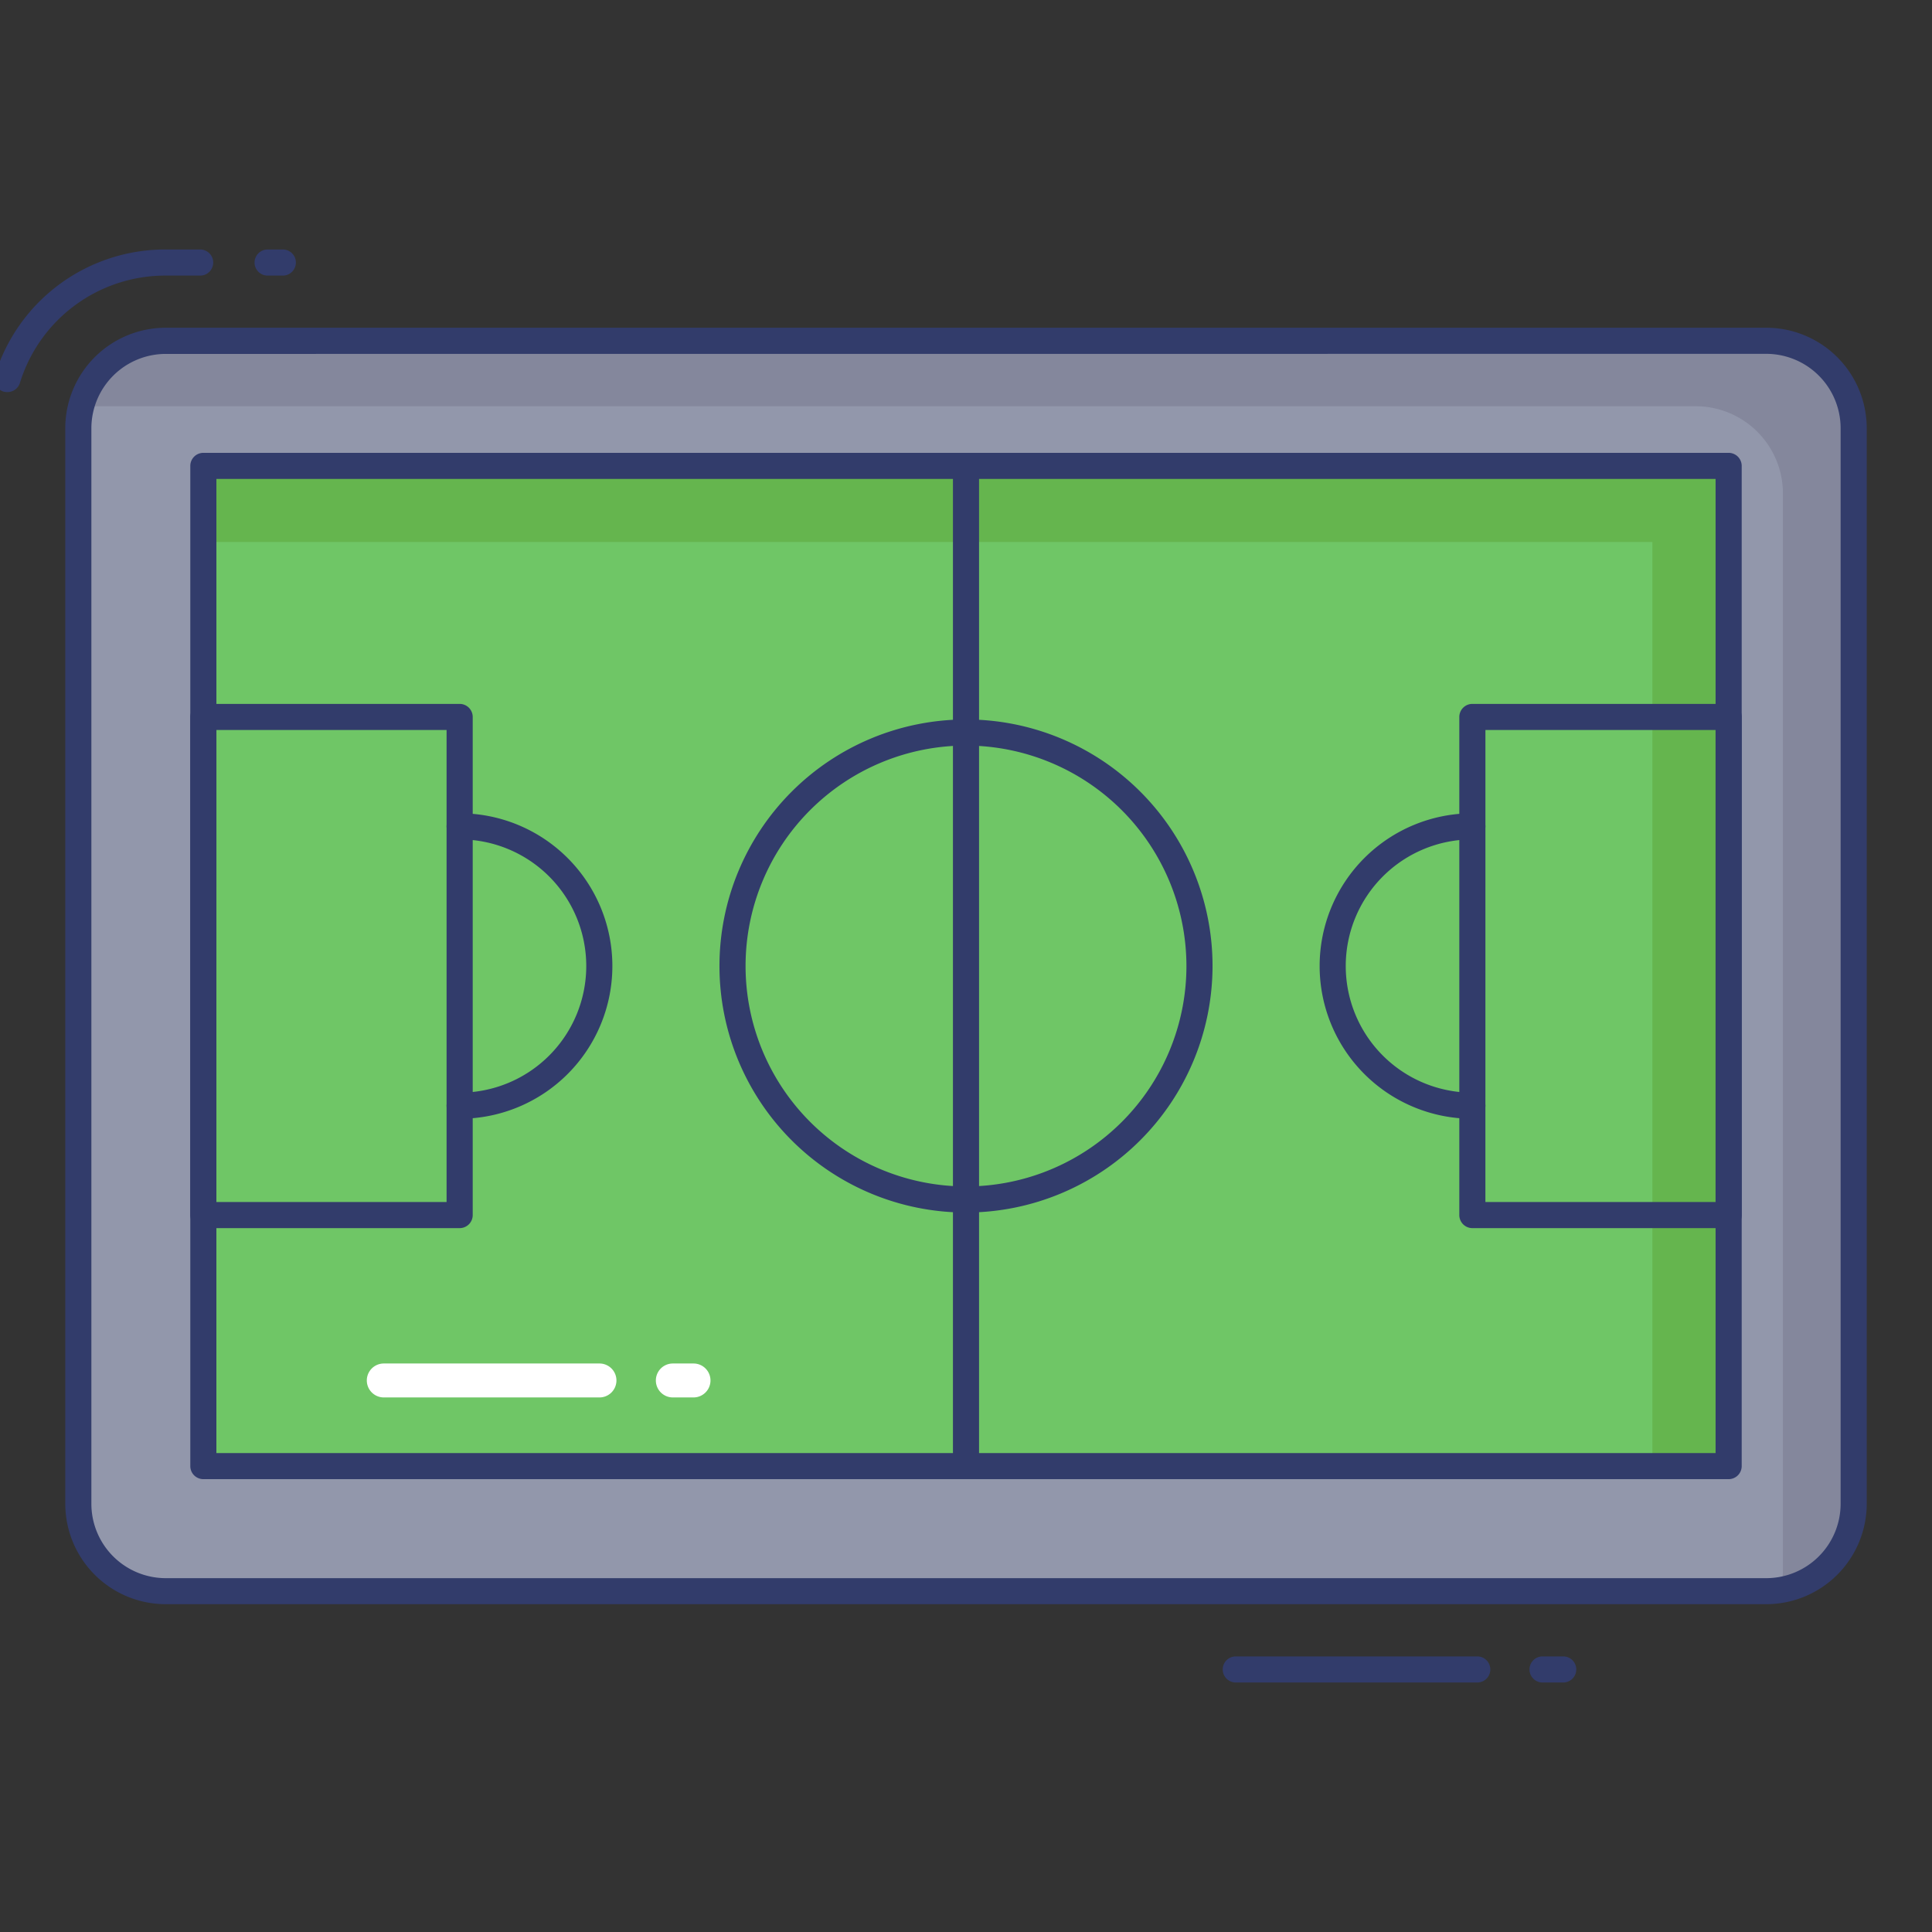 <svg id="color_line" height="512" viewBox="0 0 74 74" width="512" xmlns="http://www.w3.org/2000/svg" data-name="color line"><rect x="0" y="0" width="74" height="74" fill="#333333" stroke="none"/><rect fill="#9297ab" height="47.887" rx="3.347" width="68" x="3" y="13.056"/><path d="m71 16.4v41.2a3.327 3.327 0 0 1 -2.81 3.29 2.95 2.95 0 0 0 .1-.79v-41.2a3.342 3.342 0 0 0 -3.35-3.34h-61.31a2.327 2.327 0 0 0 -.53.05 3.328 3.328 0 0 1 3.25-2.55h61.3a3.342 3.342 0 0 1 3.35 3.34z" fill="#84879c"/><path d="m17.845 7.789h38.31v58.423h-38.31z" fill="#6fc666" transform="matrix(0 1 -1 0 74 0)"/><path d="m66.21 17.85v38.31h-2.92v-35.4h-55.5v-2.91z" fill="#65b54e"/><g fill="#323c6b"><path d="m37 56.655a.5.5 0 0 1 -.5-.5v-38.31a.5.5 0 1 1 1 0v38.31a.5.5 0 0 1 -.5.5z"/><path d="m37 46.443a9.443 9.443 0 1 1 9.443-9.443 9.453 9.453 0 0 1 -9.443 9.443zm0-17.886a8.443 8.443 0 1 0 8.443 8.443 8.453 8.453 0 0 0 -8.443-8.443z"/><path d="m17.605 47.04h-9.816a.5.5 0 0 1 -.5-.5v-19.079a.5.5 0 0 1 .5-.5h9.817a.5.5 0 0 1 .5.5v19.079a.5.5 0 0 1 -.501.5zm-9.317-1h8.817v-18.079h-8.816z"/><path d="m17.605 42.851a.5.5 0 0 1 0-1 4.849 4.849 0 0 0 0-9.7.5.5 0 0 1 0-1 5.849 5.849 0 0 1 0 11.7z"/><path d="m66.211 47.04h-9.816a.5.5 0 0 1 -.5-.5v-19.079a.5.5 0 0 1 .5-.5h9.817a.5.5 0 0 1 .5.5v19.079a.5.5 0 0 1 -.501.5zm-9.317-1h8.817v-18.079h-8.816z"/><path d="m56.395 42.851a5.849 5.849 0 0 1 0-11.7.5.5 0 0 1 0 1 4.849 4.849 0 0 0 0 9.7.5.5 0 0 1 0 1z"/><path d="m59.875 64.444h-.792a.5.5 0 0 1 0-1h.792a.5.5 0 0 1 0 1z"/><path d="m56.583 64.444h-9.25a.5.5 0 0 1 0-1h9.25a.5.5 0 0 1 0 1z"/><path d="m.286 15.018a.51.51 0 0 1 -.149-.018.5.5 0 0 1 -.329-.626 6.82 6.82 0 0 1 6.539-4.818h1.32a.5.5 0 1 1 0 1h-1.32a5.824 5.824 0 0 0 -5.584 4.111.5.5 0 0 1 -.477.351z"/><path d="m10.833 10.556h-.583a.5.5 0 1 1 0-1h.583a.5.5 0 1 1 0 1z"/><path d="m66.211 56.655h-58.422a.5.5 0 0 1 -.5-.5v-38.31a.5.5 0 0 1 .5-.5h58.422a.5.5 0 0 1 .5.5v38.31a.5.5 0 0 1 -.5.5zm-57.923-1h57.423v-37.31h-57.422z"/><path d="m67.653 61.444h-61.306a3.851 3.851 0 0 1 -3.847-3.844v-41.2a3.851 3.851 0 0 1 3.847-3.847h61.306a3.851 3.851 0 0 1 3.847 3.847v41.2a3.851 3.851 0 0 1 -3.847 3.844zm-61.306-47.888a2.85 2.85 0 0 0 -2.847 2.844v41.2a2.85 2.85 0 0 0 2.847 2.847h61.306a2.85 2.85 0 0 0 2.847-2.847v-41.2a2.85 2.85 0 0 0 -2.847-2.847z"/></g><path d="m26.563 53.525h-.792a.65.65 0 1 1 0-1.3h.792a.65.65 0 1 1 0 1.3z" fill="#fff"/><path d="m22.958 53.525h-8.258a.65.65 0 1 1 0-1.3h8.261a.65.65 0 1 1 0 1.3z" fill="#fff"/></svg>